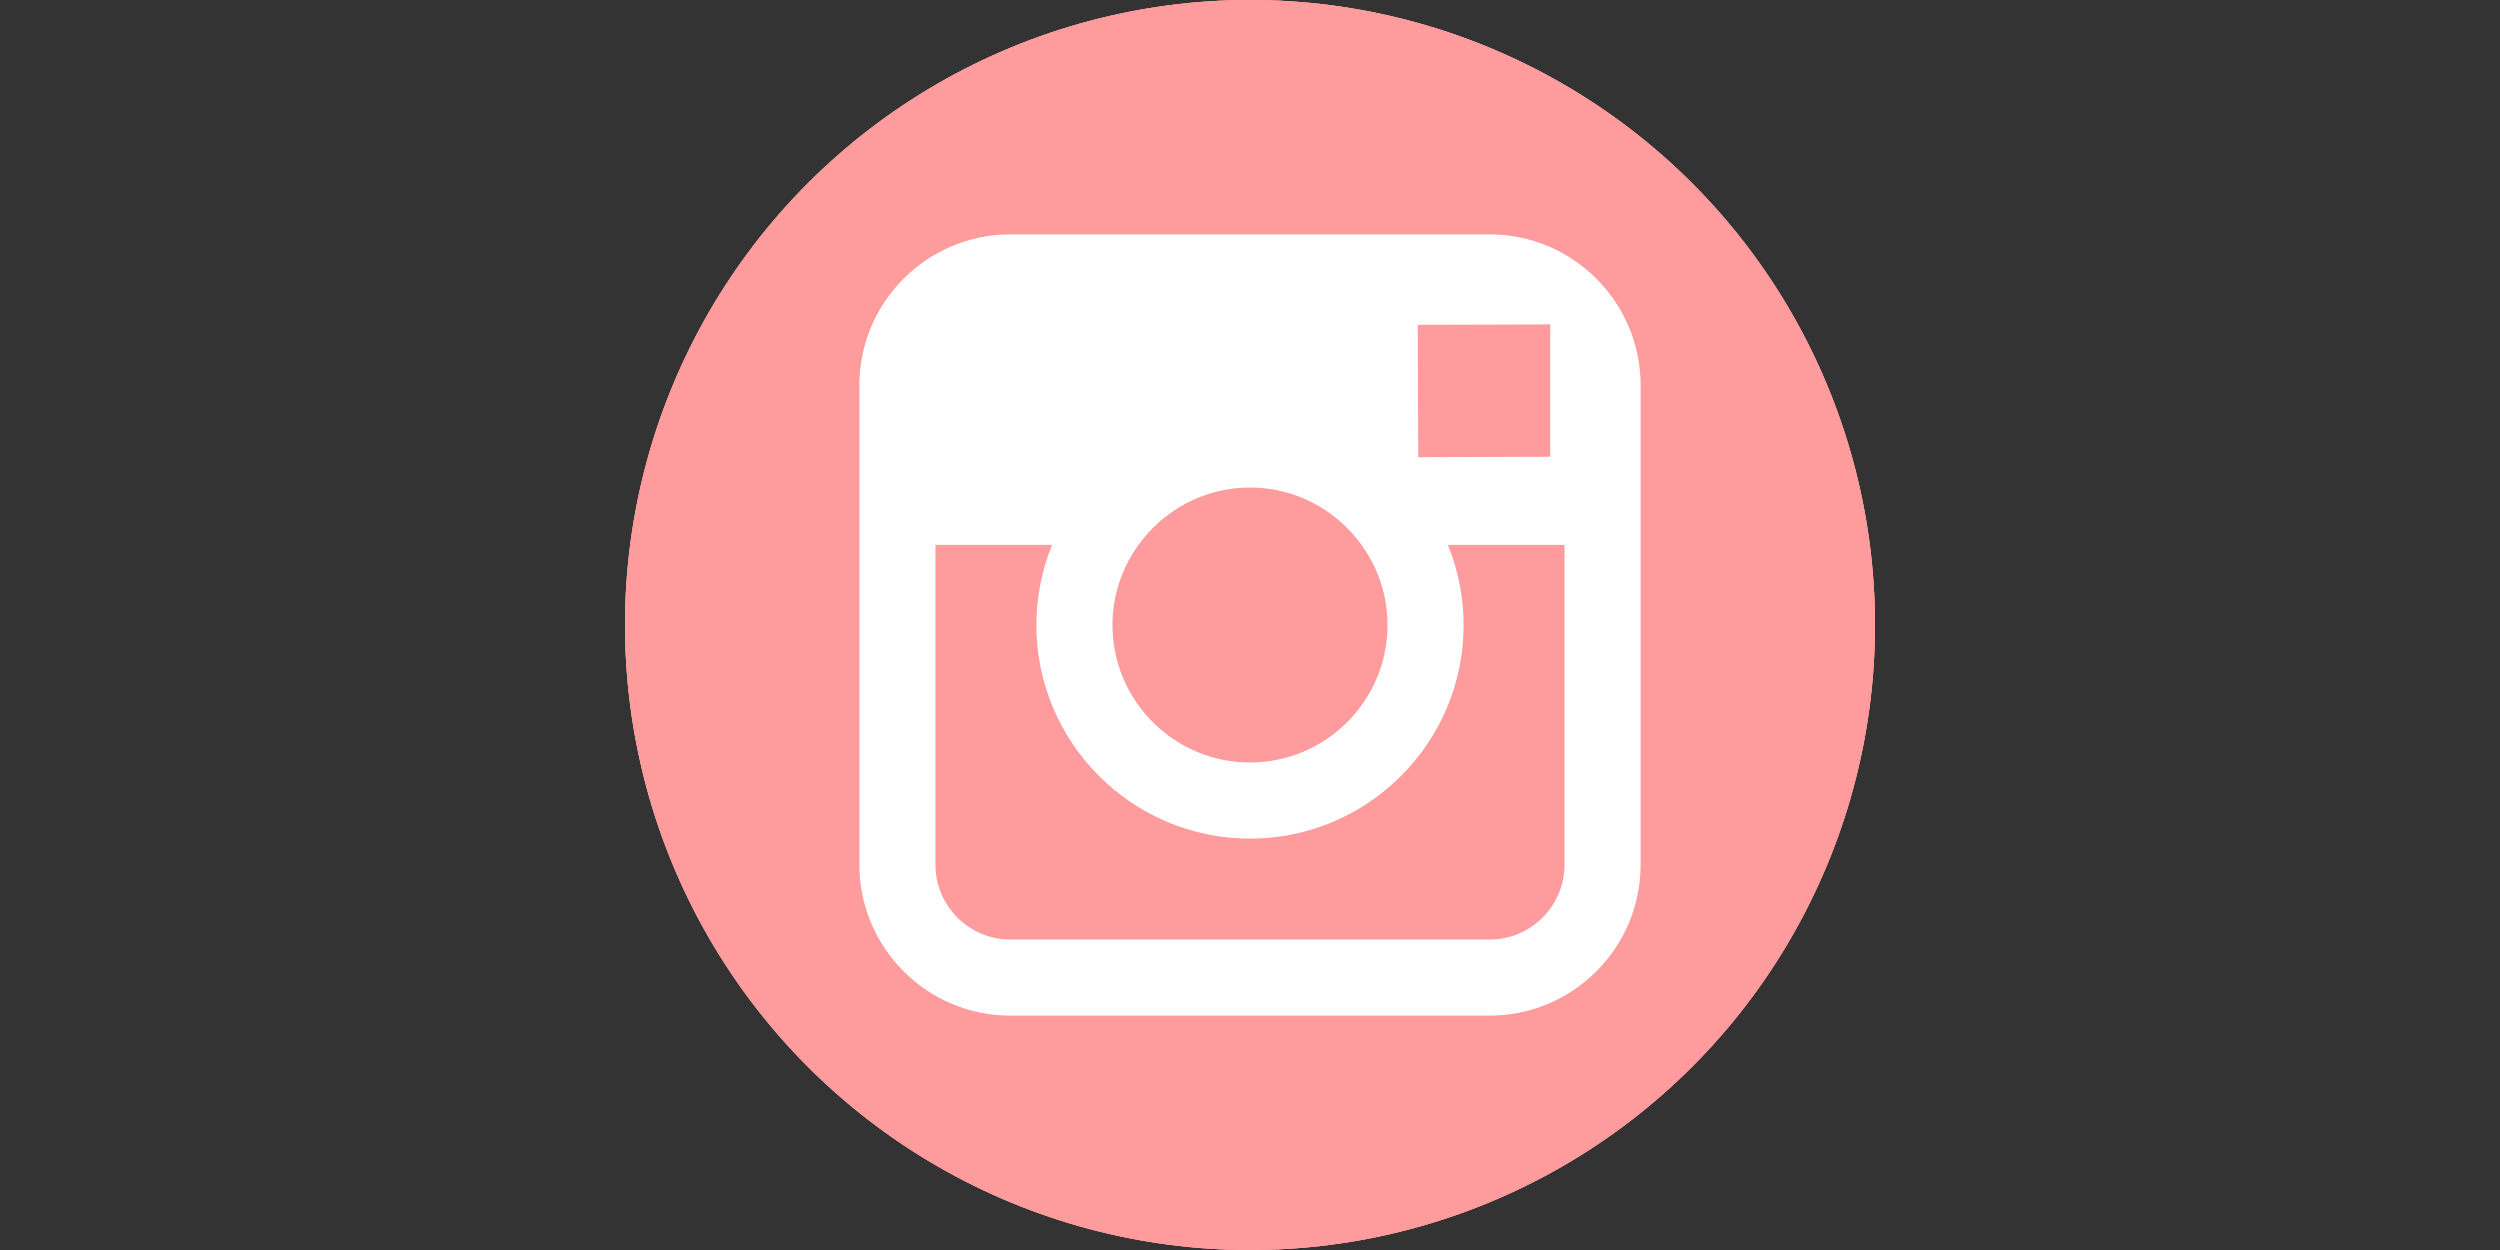 <?xml version="1.0" encoding="utf-8"?>
<!-- Generator: Adobe Illustrator 15.0.0, SVG Export Plug-In . SVG Version: 6.00 Build 0)  -->
<!DOCTYPE svg PUBLIC "-//W3C//DTD SVG 1.1//EN" "http://www.w3.org/Graphics/SVG/1.1/DTD/svg11.dtd">
<svg version="1.1" id="Layer_1" xmlns="http://www.w3.org/2000/svg" xmlns:xlink="http://www.w3.org/1999/xlink" x="0px" y="0px"
	 width="1024px" height="512px" viewBox="0 0 1024 512" enable-background="new 0 0 1024 512" xml:space="preserve">
<rect x="0" y="0" width="1024" height="512" fill="#333333" stroke="none"/>
<g id="Layer_543">
	<g>
		<circle fill="#FE9B9D" cx="512" cy="256" r="256"/>
		<g>
			<path fill="#FE9B9D" d="M610.145,96h-196.31C379.733,96,352,123.733,352,157.834v65.333v130.997
				C352,388.267,379.733,416,413.834,416h196.31C644.245,416,672,388.267,672,354.165V223.168v-65.333
				C672,123.733,644.245,96,610.145,96z M627.894,132.896l7.062-0.042v7.061v47.168l-54.038,0.182l-0.191-54.229L627.894,132.896z
				 M466.336,223.168c10.251-14.187,26.869-23.478,45.664-23.478s35.413,9.291,45.664,23.478
				c6.667,9.248,10.667,20.587,10.667,32.832c0,31.04-25.291,56.31-56.331,56.31c-31.062,0-56.331-25.27-56.331-56.31
				C455.669,243.755,459.669,232.416,466.336,223.168z M640.832,354.165c0,16.918-13.771,30.667-30.688,30.667h-196.31
				c-16.917,0-30.667-13.749-30.667-30.667V223.168h47.766c-4.128,10.144-6.433,21.227-6.433,32.832
				c0,48.245,39.254,87.499,87.499,87.499s87.499-39.254,87.499-87.499c0-11.605-2.336-22.688-6.454-32.832h47.787V354.165z"/>
		</g>
		<circle fill="#FE9B9D" cx="512" cy="256" r="256"/>
		<g>
			<path fill="#FE9B9D" d="M610.145,96h-196.31C379.733,96,352,123.733,352,157.834v65.333v130.997
				C352,388.267,379.733,416,413.834,416h196.31C644.245,416,672,388.267,672,354.165V223.168v-65.333
				C672,123.733,644.245,96,610.145,96z M627.894,132.896l7.062-0.042v7.061v47.168l-54.038,0.182l-0.191-54.229L627.894,132.896z
				 M466.336,223.168c10.251-14.187,26.869-23.478,45.664-23.478s35.413,9.291,45.664,23.478
				c6.667,9.248,10.667,20.587,10.667,32.832c0,31.04-25.291,56.31-56.331,56.31c-31.062,0-56.331-25.27-56.331-56.31
				C455.669,243.755,459.669,232.416,466.336,223.168z M640.832,354.165c0,16.918-13.771,30.667-30.688,30.667h-196.31
				c-16.917,0-30.667-13.749-30.667-30.667V223.168h47.766c-4.128,10.144-6.433,21.227-6.433,32.832
				c0,48.245,39.254,87.499,87.499,87.499s87.499-39.254,87.499-87.499c0-11.605-2.336-22.688-6.454-32.832h47.787V354.165z"/>
		</g>
		<circle fill="#FE9B9D" cx="512" cy="256" r="256"/>
		<g>
			<path fill="#FFFFFF" d="M610.145,96h-196.31C379.733,96,352,123.733,352,157.834v65.333v130.997
				C352,388.267,379.733,416,413.834,416h196.31C644.245,416,672,388.267,672,354.165V223.168v-65.333
				C672,123.733,644.245,96,610.145,96z M627.894,132.896l7.062-0.042v7.061v47.168l-54.038,0.182l-0.191-54.229L627.894,132.896z
				 M466.336,223.168c10.251-14.187,26.869-23.478,45.664-23.478s35.413,9.291,45.664,23.478
				c6.667,9.248,10.667,20.587,10.667,32.832c0,31.04-25.291,56.31-56.331,56.31c-31.062,0-56.331-25.27-56.331-56.31
				C455.669,243.755,459.669,232.416,466.336,223.168z M640.832,354.165c0,16.918-13.771,30.667-30.688,30.667h-196.31
				c-16.917,0-30.667-13.749-30.667-30.667V223.168h47.766c-4.128,10.144-6.433,21.227-6.433,32.832
				c0,48.245,39.254,87.499,87.499,87.499s87.499-39.254,87.499-87.499c0-11.605-2.336-22.688-6.454-32.832h47.787V354.165z"/>
		</g>
	</g>
</g>
<g id="Layer_1_1_">
</g>
</svg>

